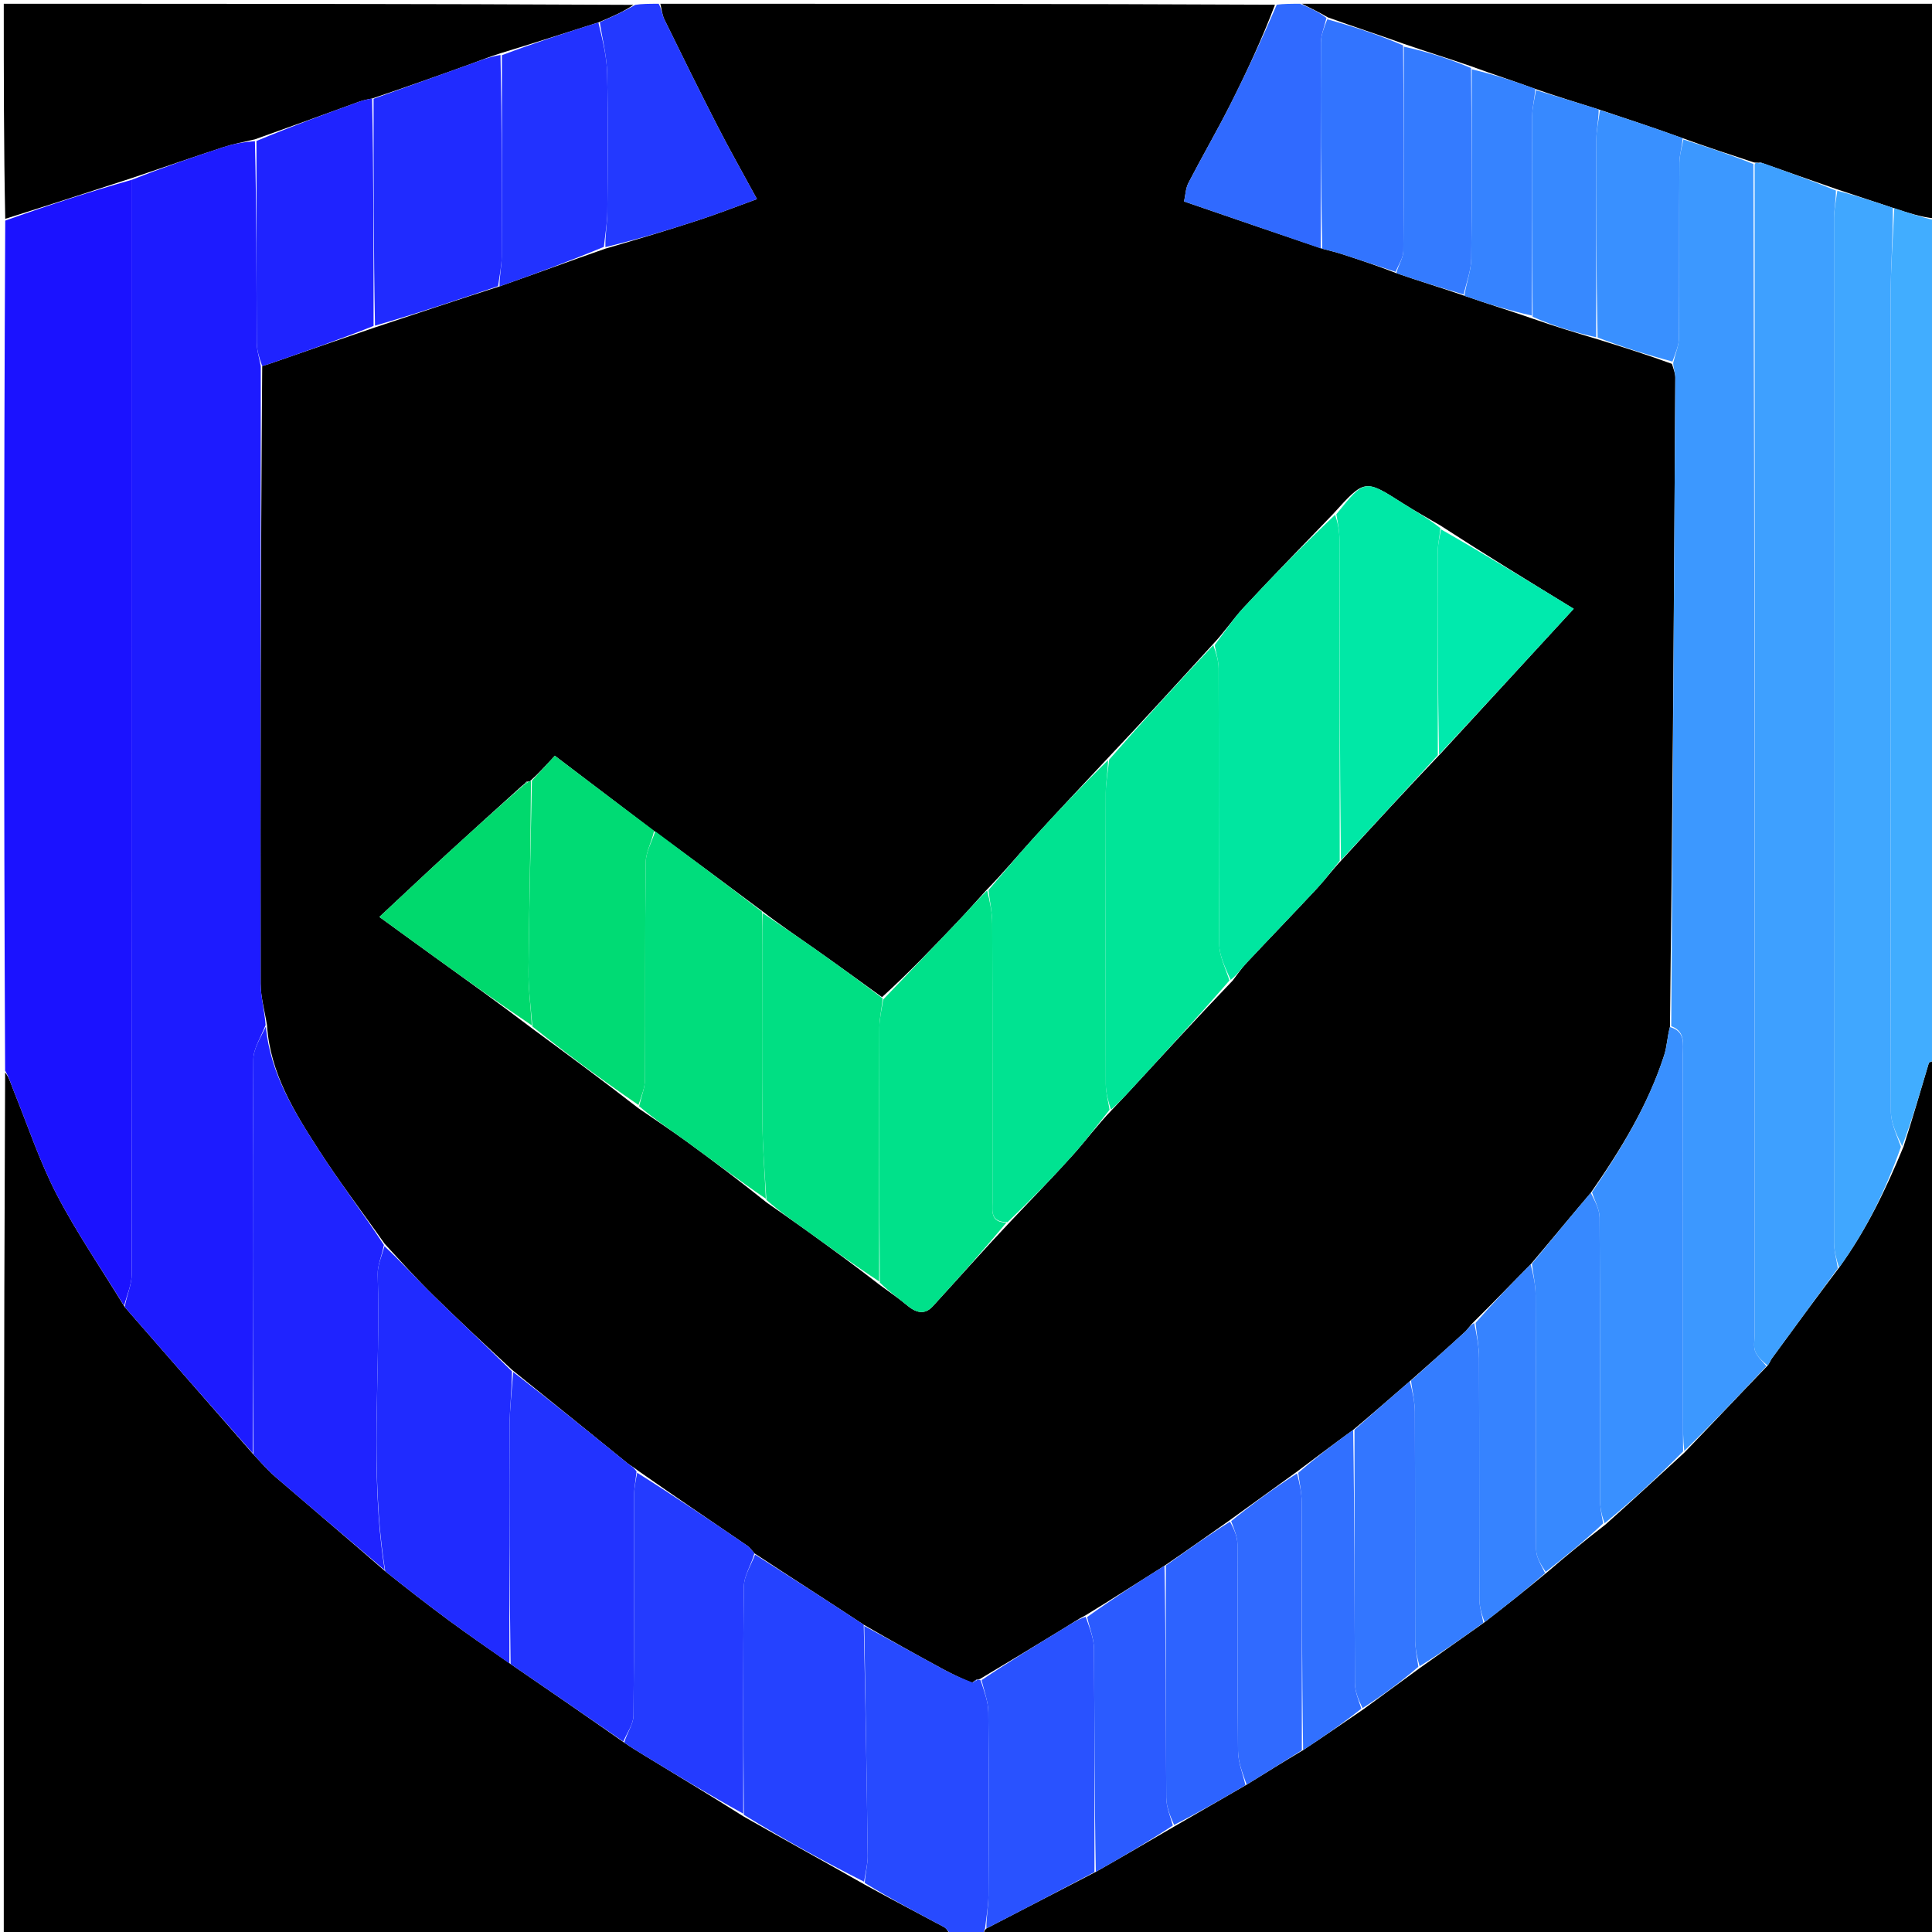 <svg version="1.1" id="Layer_1" xmlns="http://www.w3.org/2000/svg" xmlns:xlink="http://www.w3.org/1999/xlink" x="0px" y="0px"
	 width="100%" viewBox="0 0 512 512" enable-background="new 0 0 512 512" xml:space="preserve">
<path fill="#000000" opacity="1" stroke="none" 
	d="
M175,1 
	C229.021,1 283.042,1 337.882,1.251 
	C334.479,10.272 330.38,19.106 325.994,27.795 
	C322.477,34.761 318.541,41.515 314.957,48.449 
	C314.195,49.922 314.152,51.766 313.789,53.389 
	C326.238,57.667 338.121,61.75 350.4,65.903 
	C352.479,66.448 354.178,66.869 355.839,67.409 
	C360.521,68.929 365.187,70.499 370.046,72.391 
	C376.12,74.505 382.006,76.276 388.089,78.383 
	C394.177,80.516 400.069,82.312 406.152,84.437 
	C411.899,86.452 417.454,88.14 423.386,89.908 
	C430.14,92.008 436.516,94.028 443.088,96.427 
	C443.523,97.89 443.978,98.977 443.971,100.06 
	C443.639,157.36 443.267,214.659 442.552,272.176 
	C441.833,274.804 441.773,277.315 441.035,279.608 
	C436.78,292.828 429.616,304.545 421.583,316.094 
	C416.168,322.455 411.067,328.679 405.644,335.061 
	C400.549,340.2 395.776,345.184 390.657,350.219 
	C389.637,351.163 389.08,352.181 388.27,352.925 
	C383.522,357.281 378.715,361.572 373.618,366.041 
	C368.525,370.426 363.741,374.656 358.596,378.942 
	C353.475,382.633 348.715,386.268 343.643,390.047 
	C337.522,394.443 331.714,398.696 325.593,403.089 
	C319.84,407.115 314.399,411 308.601,414.939 
	C301.497,419.384 294.75,423.775 287.638,428.105 
	C285.59,429.143 283.933,430.287 282.219,431.336 
	C274.806,435.87 267.376,440.375 259.708,444.949 
	C259.305,445.059 259.146,445.111 258.723,445.138 
	C258.264,445.398 258.069,445.681 257.505,445.966 
	C254.692,444.747 252.213,443.593 249.814,442.29 
	C242.871,438.519 235.961,434.688 228.899,430.569 
	C219.204,424.16 209.648,418.063 199.937,411.65 
	C199.189,410.752 198.669,410.063 197.994,409.602 
	C188.378,403.035 178.74,396.498 168.944,389.647 
	C167.952,388.827 167.057,388.397 166.306,387.788 
	C156.191,379.596 146.095,371.38 135.684,363.015 
	C128.525,356.349 121.598,349.919 114.855,343.299 
	C110.448,338.973 106.309,334.372 101.91,329.579 
	C96.003,321.149 89.927,313.231 84.548,304.866 
	C78.065,294.783 71.61,284.553 70.747,271.63 
	C70.114,267.706 69.078,264.183 69.074,260.659 
	C69.006,206.122 69.072,151.586 69.486,97.011 
	C70.773,96.651 71.679,96.323 72.59,96.006 
	C81.393,92.947 90.197,89.891 99.374,86.769 
	C110.499,83.081 121.25,79.457 132.381,75.893 
	C141.841,72.579 150.921,69.206 160.402,65.902 
	C168.959,63.423 177.14,60.954 185.259,58.297 
	C190.255,56.661 195.156,54.737 200.599,52.761 
	C196.896,45.932 193.389,39.74 190.145,33.415 
	C185.346,24.06 180.702,14.626 176.08,5.183 
	C175.46,3.916 175.347,2.4 175,1 
M139.476,207.169 
	C139.283,207.437 139.09,207.704 138.284,208.292 
	C131.719,214.247 125.123,220.169 118.597,226.167 
	C112.599,231.68 106.675,237.275 100.544,242.997 
	C105.699,246.741 110.405,250.182 115.135,253.589 
	C123.73,259.781 132.34,265.954 141.266,272.735 
	C150.47,279.512 159.674,286.289 169.212,293.713 
	C173.508,296.672 177.87,299.541 182.086,302.611 
	C189.089,307.711 195.998,312.94 203.239,318.728 
	C206.593,321.081 209.97,323.4 213.295,325.793 
	C219.872,330.527 226.42,335.301 233.32,340.653 
	C235.679,342.396 238.136,344.022 240.369,345.913 
	C242.667,347.858 244.989,348.591 247.188,346.194 
	C253.903,338.878 260.482,331.437 267.728,323.767 
	C273.271,317.89 278.921,312.109 284.319,306.102 
	C287.755,302.279 290.816,298.12 294.763,294.026 
	C296.281,292.416 297.815,290.821 299.314,289.193 
	C308.233,279.507 317.145,269.813 326.692,259.843 
	C327.881,258.307 328.956,256.664 330.279,255.254 
	C336.503,248.615 342.839,242.08 349.04,235.419 
	C351.183,233.117 353.049,230.557 355.677,227.773 
	C364.131,218.553 372.585,209.334 381.666,199.836 
	C393.183,187.306 404.699,174.776 417.049,161.34 
	C405.025,153.971 393.537,146.932 381.729,139.27 
	C378.399,137.31 375.007,135.447 371.75,133.372 
	C361.66,126.943 361.68,126.912 353.283,136.21 
	C345.369,144.458 337.366,152.622 329.589,160.997 
	C326.746,164.059 324.441,167.621 321.179,171.007 
	C312.106,180.965 303.033,190.923 293.342,201.159 
	C286.905,208.069 280.405,214.923 274.053,221.911 
	C269.91,226.469 265.981,231.221 261.259,236.046 
	C258.839,238.71 256.468,241.42 253.99,244.029 
	C247.365,251.005 240.695,257.936 233.752,264.252 
	C227.975,260.092 222.227,255.892 216.412,251.786 
	C211.685,248.449 206.878,245.224 201.824,241.33 
	C192.43,234.319 183.036,227.308 173.035,220.023 
	C164.387,213.455 155.739,206.888 147.036,200.279 
	C144.516,203.019 142.736,204.954 140.461,207.013 
	C140.301,207.073 140.142,207.133 139.476,207.169 
z"/>
<path fill="#000000" opacity="1" stroke="none" 
	d="
M513,281 
	C513,358.263 513,435.527 513,513 
	C429.313,513 345.625,513 261.128,512.78 
	C260.56,512.078 260.801,511.597 261.414,511.058 
	C271.204,506.039 280.623,501.077 290.406,496.058 
	C297.549,492.017 304.326,488.034 311.431,483.901 
	C317.857,480.201 323.956,476.651 330.373,472.954 
	C335.46,469.815 340.23,466.823 345.34,463.799 
	C350.82,460.192 355.959,456.617 361.415,452.905 
	C366.503,449.216 371.275,445.663 376.369,441.962 
	C382.165,437.892 387.638,433.968 393.423,429.908 
	C399.1,425.512 404.467,421.254 409.985,416.678 
	C415.126,412.258 420.116,408.155 425.468,404.018 
	C432.567,397.697 439.302,391.408 446.347,384.982 
	C453.81,377.245 460.962,369.644 468.428,361.896 
	C469.009,361.162 469.186,360.511 469.557,360.001 
	C475.372,352.027 481.211,344.072 487.36,335.953 
	C494.604,325.961 499.776,315.22 504.45,303.868 
	C506.88,296.372 508.955,289.049 511.146,281.762 
	C511.268,281.358 512.36,281.247 513,281 
z"/>
<path fill="#000000" opacity="1" stroke="none" 
	d="
M252,513 
	C168.41,513 84.819,513 1,513 
	C1,436.979 1,360.958 1.358,284.213 
	C2.376,285.427 2.947,287.402 3.714,289.297 
	C7.423,298.465 10.548,307.942 15.094,316.678 
	C20.367,326.812 26.904,336.288 33.039,346.367 
	C44.446,359.489 55.706,372.294 67.128,385.401 
	C69.207,387.628 71.007,389.689 73.059,391.455 
	C82.652,399.713 92.315,407.889 102.092,416.407 
	C107.803,420.963 113.325,425.276 118.964,429.429 
	C124.245,433.319 129.651,437.039 135.315,440.986 
	C145.484,447.94 155.34,454.74 165.425,461.812 
	C167.306,463.095 168.954,464.111 170.609,465.116 
	C179.39,470.45 188.172,475.781 197.118,481.418 
	C207.84,487.52 218.399,493.317 229.125,499.422 
	C236.277,503.375 243.28,506.986 250.22,510.716 
	C250.998,511.134 251.415,512.222 252,513 
z"/>
<path fill="#1B12FF" opacity="1" stroke="none" 
	d="
M32.893,346.049 
	C26.904,336.288 20.367,326.812 15.094,316.678 
	C10.548,307.942 7.423,298.465 3.714,289.297 
	C2.947,287.402 2.376,285.427 1.358,283.744 
	C1,208.979 1,133.958 1.39,58.46 
	C12.854,54.377 23.927,50.772 35,47.625 
	C35,73.711 35,99.34 35,124.968 
	C35,195.862 35.024,266.757 34.911,337.651 
	C34.906,340.451 33.595,343.25 32.893,346.049 
z"/>
<path fill="#000000" opacity="1" stroke="none" 
	d="
M345,1 
	C400.891,1 456.782,1 513,1 
	C513,19.686 513,38.374 512.729,57.886 
	C508.97,57.525 505.483,56.34 501.615,55.08 
	C496.491,53.393 491.747,51.78 486.617,50.093 
	C479.812,47.736 473.392,45.454 466.734,43.108 
	C466.496,43.045 466.018,43.17 465.765,43.108 
	C465.342,43.086 465.172,43.127 464.665,43.002 
	C458.254,40.876 452.181,38.915 445.924,36.621 
	C438.494,33.914 431.248,31.541 423.656,28.995 
	C417.887,27.178 412.465,25.532 406.859,23.561 
	C401.131,21.452 395.586,19.67 389.85,17.558 
	C383.786,15.447 377.914,13.666 371.849,11.555 
	C365.137,9.132 358.618,7.038 351.894,4.604 
	C349.459,3.176 347.23,2.088 345,1 
z"/>
<path fill="#000000" opacity="1" stroke="none" 
	d="
M35,47.167 
	C23.927,50.772 12.854,54.377 1.39,57.991 
	C1,39.037 1,20.074 1,1 
	C56.354,1 111.708,1 167.862,1.287 
	C165.426,3.012 162.19,4.449 158.573,5.944 
	C149.798,8.725 141.404,11.448 132.637,14.112 
	C129.705,15.039 127.163,16.07 124.584,17.001 
	C116.063,20.076 107.53,23.114 98.612,26.108 
	C97.148,26.366 96.054,26.627 95.004,27.008 
	C85.985,30.287 76.975,33.587 67.549,36.93 
	C64.493,37.64 61.799,38.143 59.217,38.99 
	C51.122,41.646 43.069,44.431 35,47.167 
z"/>
<path fill="#41ADFF" opacity="1" stroke="none" 
	d="
M501.995,55.155 
	C505.483,56.34 508.97,57.525 512.729,58.355 
	C513,132.021 513,206.042 513,280.531 
	C512.36,281.247 511.268,281.358 511.146,281.762 
	C508.955,289.049 506.88,296.372 504.098,303.736 
	C502.611,300.699 501.108,297.615 501.102,294.527 
	C500.97,222.538 500.97,150.547 501.044,78.557 
	C501.052,70.756 501.663,62.956 501.995,55.155 
z"/>
<path fill="#274AFF" opacity="1" stroke="none" 
	d="
M252.45,513 
	C251.415,512.222 250.998,511.134 250.22,510.716 
	C243.28,506.986 236.277,503.375 229.162,498.994 
	C229.352,496.14 229.973,494.016 229.947,491.899 
	C229.707,471.559 229.357,451.22 229.039,430.881 
	C235.961,434.688 242.871,438.519 249.814,442.29 
	C252.213,443.593 254.692,444.747 257.709,445.86 
	C258.548,445.591 258.783,445.395 258.987,445.162 
	C259.146,445.111 259.305,445.059 259.878,445.303 
	C260.861,448.322 261.897,451.041 261.923,453.77 
	C262.079,469.92 262.048,486.072 261.957,502.222 
	C261.94,505.189 261.361,508.151 261.041,511.116 
	C260.801,511.597 260.56,512.078 260.659,512.78 
	C258.3,513 255.6,513 252.45,513 
z"/>
<path fill="#2339FF" opacity="1" stroke="none" 
	d="
M158.955,5.886 
	C162.19,4.449 165.426,3.012 168.331,1.287 
	C170.042,1 172.083,1 174.562,1 
	C175.347,2.4 175.46,3.916 176.08,5.183 
	C180.702,14.626 185.346,24.06 190.145,33.415 
	C193.389,39.74 196.896,45.932 200.599,52.761 
	C195.156,54.737 190.255,56.661 185.259,58.297 
	C177.14,60.954 168.959,63.423 160.435,65.493 
	C160.377,62.069 160.933,59.125 160.957,56.177 
	C161.059,43.935 161.18,31.688 160.906,19.451 
	C160.805,14.917 159.636,10.407 158.955,5.886 
z"/>
<path fill="#306AFF" opacity="1" stroke="none" 
	d="
M344.562,1 
	C347.23,2.088 349.459,3.176 351.532,4.768 
	C350.916,7.268 350.072,9.261 350.06,11.258 
	C349.959,29.449 350.003,47.641 350.004,65.833 
	C338.121,61.75 326.238,57.667 313.789,53.389 
	C314.152,51.766 314.195,49.922 314.957,48.449 
	C318.541,41.515 322.477,34.761 325.994,27.795 
	C330.38,19.106 334.479,10.272 338.351,1.251 
	C340.042,1 342.083,1 344.562,1 
z"/>
<path fill="#1D1BFF" opacity="1" stroke="none" 
	d="
M35,47.625 
	C43.069,44.431 51.122,41.646 59.217,38.99 
	C61.799,38.143 64.493,37.64 67.558,37.406 
	C67.986,55.492 67.956,73.152 68.049,90.81 
	C68.06,92.891 68.738,94.969 69.108,97.049 
	C69.072,151.586 69.006,206.122 69.074,260.659 
	C69.078,264.183 70.114,267.706 70.382,271.667 
	C69.063,274.998 67.153,277.887 67.134,280.787 
	C66.916,315.557 66.977,350.328 66.966,385.099 
	C55.706,372.294 44.446,359.489 33.039,346.367 
	C33.595,343.25 34.906,340.451 34.911,337.651 
	C35.024,266.757 35,195.862 35,124.968 
	C35,99.34 35,73.711 35,47.625 
z"/>
<path fill="#3C98FF" opacity="1" stroke="none" 
	d="
M446.108,36.954 
	C452.181,38.915 458.254,40.876 464.664,43.46 
	C465.001,147.275 465,250.467 465.001,353.66 
	C465.002,355.157 464.632,356.808 465.141,358.112 
	C465.715,359.586 467.089,360.747 468.115,362.044 
	C460.962,369.644 453.81,377.245 446.339,384.506 
	C446.014,381.344 446.001,378.521 446.001,375.699 
	C445.999,343.651 446.016,311.604 445.972,279.557 
	C445.968,276.69 446.73,273.35 442.899,271.958 
	C443.267,214.659 443.639,157.36 443.971,100.06 
	C443.978,98.977 443.523,97.89 443.41,96.195 
	C444.024,93.567 444.919,91.551 444.935,89.529 
	C445.053,74.078 444.959,58.626 445.049,43.175 
	C445.061,41.099 445.739,39.027 446.108,36.954 
z"/>
<path fill="#1F23FF" opacity="1" stroke="none" 
	d="
M67.128,385.401 
	C66.977,350.328 66.916,315.557 67.134,280.787 
	C67.153,277.887 69.063,274.998 70.459,272.067 
	C71.61,284.553 78.065,294.783 84.548,304.866 
	C89.927,313.231 96.003,321.149 101.74,329.933 
	C101.141,332.981 100.01,335.38 100.088,337.739 
	C100.945,363.852 97.831,390.064 101.953,416.095 
	C92.315,407.889 82.652,399.713 73.059,391.455 
	C71.007,389.689 69.207,387.628 67.128,385.401 
z"/>
<path fill="#00E6A0" opacity="1" stroke="none" 
	d="
M321.891,170.954 
	C324.441,167.621 326.746,164.059 329.589,160.997 
	C337.366,152.622 345.369,144.458 353.835,136.419 
	C354.591,138.753 354.97,140.877 354.974,143.002 
	C355.027,171.373 355.027,199.744 355.041,228.115 
	C353.049,230.557 351.183,233.117 349.04,235.419 
	C342.839,242.08 336.503,248.615 330.279,255.254 
	C328.956,256.664 327.881,258.307 326.138,259.697 
	C324.723,256.456 323.141,253.366 323.115,250.263 
	C322.908,225.897 323.027,201.528 322.952,177.16 
	C322.945,175.09 322.26,173.023 321.891,170.954 
z"/>
<path fill="#202BFF" opacity="1" stroke="none" 
	d="
M102.092,416.407 
	C97.831,390.064 100.945,363.852 100.088,337.739 
	C100.01,335.38 101.141,332.981 101.88,330.247 
	C106.309,334.372 110.448,338.973 114.855,343.299 
	C121.598,349.919 128.525,356.349 135.676,363.43 
	C135.652,368.632 135.067,373.261 135.045,377.893 
	C134.943,398.873 135.001,419.853 135.002,440.833 
	C129.651,437.039 124.245,433.319 118.964,429.429 
	C113.325,425.276 107.803,420.963 102.092,416.407 
z"/>
<path fill="#00E391" opacity="1" stroke="none" 
	d="
M294.045,294.111 
	C290.816,298.12 287.755,302.279 284.319,306.102 
	C278.921,312.109 273.271,317.89 267.008,323.884 
	C262.386,323.881 263.02,320.958 263.017,318.558 
	C262.99,293.954 263.035,269.35 262.954,244.747 
	C262.944,241.792 262.304,238.84 261.956,235.886 
	C265.981,231.221 269.91,226.469 274.053,221.911 
	C280.405,214.923 286.905,208.069 293.632,201.448 
	C293.615,204.529 293.048,207.321 293.041,210.113 
	C292.972,235.842 292.974,261.571 293.046,287.3 
	C293.052,289.571 293.697,291.841 294.045,294.111 
z"/>
<path fill="#00E598" opacity="1" stroke="none" 
	d="
M294.404,294.069 
	C293.697,291.841 293.052,289.571 293.046,287.3 
	C292.974,261.571 292.972,235.842 293.041,210.113 
	C293.048,207.321 293.615,204.529 293.941,201.309 
	C303.033,190.923 312.106,180.965 321.535,170.98 
	C322.26,173.023 322.945,175.09 322.952,177.16 
	C323.027,201.528 322.908,225.897 323.115,250.263 
	C323.141,253.366 324.723,256.456 325.822,259.837 
	C317.145,269.813 308.233,279.507 299.314,289.193 
	C297.815,290.821 296.281,292.416 294.404,294.069 
z"/>
<path fill="#00E18A" opacity="1" stroke="none" 
	d="
M261.608,235.966 
	C262.304,238.84 262.944,241.792 262.954,244.747 
	C263.035,269.35 262.99,293.954 263.017,318.558 
	C263.02,320.958 262.386,323.881 266.701,324.022 
	C260.482,331.437 253.903,338.878 247.188,346.194 
	C244.989,348.591 242.667,347.858 240.369,345.913 
	C238.136,344.022 235.679,342.396 233.155,339.883 
	C232.993,316.814 232.965,294.514 233.046,272.214 
	C233.055,269.77 233.696,267.328 234.043,264.885 
	C240.695,257.936 247.365,251.005 253.99,244.029 
	C256.468,241.42 258.839,238.71 261.608,235.966 
z"/>
<path fill="#2233FF" opacity="1" stroke="none" 
	d="
M135.315,440.986 
	C135.001,419.853 134.943,398.873 135.045,377.893 
	C135.067,373.261 135.652,368.632 135.986,363.585 
	C146.095,371.38 156.191,379.596 166.306,387.788 
	C167.057,388.397 167.952,388.827 168.697,389.985 
	C168.409,392.586 168.031,394.541 168.027,396.497 
	C167.982,415.884 168.093,435.271 167.875,454.656 
	C167.85,456.96 166.13,459.246 165.195,461.54 
	C155.34,454.74 145.484,447.94 135.315,440.986 
z"/>
<path fill="#00DF83" opacity="1" stroke="none" 
	d="
M233.897,264.569 
	C233.696,267.328 233.055,269.77 233.046,272.214 
	C232.965,294.514 232.993,316.814 232.985,339.586 
	C226.42,335.301 219.872,330.527 213.295,325.793 
	C209.97,323.4 206.593,321.081 203.103,317.982 
	C202.645,310.629 202.102,304.024 202.044,297.415 
	C201.907,281.82 201.994,266.223 202.004,250.627 
	C202.006,247.735 202.071,244.842 202.107,241.95 
	C206.878,245.224 211.685,248.449 216.412,251.786 
	C222.227,255.892 227.975,260.092 233.897,264.569 
z"/>
<path fill="#00DD7C" opacity="1" stroke="none" 
	d="
M201.965,241.64 
	C202.071,244.842 202.006,247.735 202.004,250.627 
	C201.994,266.223 201.907,281.82 202.044,297.415 
	C202.102,304.024 202.645,310.629 202.956,317.675 
	C195.998,312.94 189.089,307.711 182.086,302.611 
	C177.87,299.541 173.508,296.672 169.367,293.155 
	C170.014,290.408 170.922,288.221 170.935,286.028 
	C171.048,266.865 170.895,247.7 171.118,228.538 
	C171.15,225.782 172.762,223.043 173.643,220.297 
	C183.036,227.308 192.43,234.319 201.965,241.64 
z"/>
<path fill="#00DB74" opacity="1" stroke="none" 
	d="
M173.339,220.16 
	C172.762,223.043 171.15,225.782 171.118,228.538 
	C170.895,247.7 171.048,266.865 170.935,286.028 
	C170.922,288.221 170.014,290.408 169.2,292.832 
	C159.674,286.289 150.47,279.512 141.096,272.042 
	C140.617,266.609 140.005,261.866 140.055,257.13 
	C140.233,240.381 140.638,223.635 140.957,206.889 
	C142.736,204.954 144.516,203.019 147.036,200.279 
	C155.739,206.888 164.387,213.455 173.339,220.16 
z"/>
<path fill="#2542FF" opacity="1" stroke="none" 
	d="
M228.899,430.569 
	C229.357,451.22 229.707,471.559 229.947,491.899 
	C229.973,494.016 229.352,496.14 228.994,498.687 
	C218.399,493.317 207.84,487.52 197.128,480.942 
	C196.983,460.233 196.871,440.303 197.138,420.379 
	C197.176,417.561 199.062,414.769 200.093,411.965 
	C209.648,418.063 219.204,424.16 228.899,430.569 
z"/>
<path fill="#3990FF" opacity="1" stroke="none" 
	d="
M442.552,272.176 
	C446.73,273.35 445.968,276.69 445.972,279.557 
	C446.016,311.604 445.999,343.651 446.001,375.699 
	C446.001,378.521 446.014,381.344 446.03,384.643 
	C439.302,391.408 432.567,397.697 425.222,403.679 
	C424.409,401.41 424.03,399.448 424.026,397.486 
	C423.986,372.552 424.054,347.617 423.908,322.684 
	C423.895,320.438 422.597,318.199 421.896,315.957 
	C429.616,304.545 436.78,292.828 441.035,279.608 
	C441.773,277.315 441.833,274.804 442.552,272.176 
z"/>
<path fill="#243BFF" opacity="1" stroke="none" 
	d="
M199.937,411.65 
	C199.062,414.769 197.176,417.561 197.138,420.379 
	C196.871,440.303 196.983,460.233 196.964,480.637 
	C188.172,475.781 179.39,470.45 170.609,465.116 
	C168.954,464.111 167.306,463.095 165.425,461.812 
	C166.13,459.246 167.85,456.96 167.875,454.656 
	C168.093,435.271 167.982,415.884 168.027,396.497 
	C168.031,394.541 168.409,392.586 168.861,390.292 
	C178.74,396.498 188.378,403.035 197.994,409.602 
	C198.669,410.063 199.189,410.752 199.937,411.65 
z"/>
<path fill="#00E8A6" opacity="1" stroke="none" 
	d="
M355.359,227.944 
	C355.027,199.744 355.027,171.373 354.974,143.002 
	C354.97,140.877 354.591,138.753 354.141,136.29 
	C361.68,126.912 361.66,126.943 371.75,133.372 
	C375.007,135.447 378.399,137.31 381.723,139.972 
	C381.479,142.461 381.036,144.248 381.032,146.036 
	C380.993,164.062 381.026,182.089 381.039,200.115 
	C372.585,209.334 364.131,218.553 355.359,227.944 
z"/>
<path fill="#202BFF" opacity="1" stroke="none" 
	d="
M99.001,26.167 
	C107.53,23.114 116.063,20.076 124.584,17.001 
	C127.163,16.07 129.705,15.039 132.635,14.57 
	C133.003,32.712 133.043,50.34 132.955,67.966 
	C132.942,70.59 132.334,73.211 132.001,75.833 
	C121.25,79.457 110.499,83.081 99.374,86.311 
	C99,66.001 99.001,46.084 99.001,26.167 
z"/>
<path fill="#2952FF" opacity="1" stroke="none" 
	d="
M261.413,511.058 
	C261.361,508.151 261.94,505.189 261.957,502.222 
	C262.048,486.072 262.079,469.92 261.923,453.77 
	C261.897,451.041 260.861,448.322 260.122,445.245 
	C267.376,440.375 274.806,435.87 282.219,431.336 
	C283.933,430.287 285.59,429.143 287.734,428.468 
	C288.796,431.583 289.898,434.269 289.92,436.964 
	C290.082,456.68 290.027,476.398 290.041,496.115 
	C280.623,501.077 271.204,506.039 261.413,511.058 
z"/>
<path fill="#1F23FF" opacity="1" stroke="none" 
	d="
M98.612,26.108 
	C99.001,46.084 99,66.001 99,86.376 
	C90.197,89.891 81.393,92.947 72.59,96.006 
	C71.679,96.323 70.773,96.651 69.486,97.011 
	C68.738,94.969 68.06,92.891 68.049,90.81 
	C67.956,73.152 67.986,55.492 67.97,37.357 
	C76.975,33.587 85.985,30.287 95.004,27.008 
	C96.054,26.627 97.148,26.366 98.612,26.108 
z"/>
<path fill="#2232FF" opacity="1" stroke="none" 
	d="
M132.381,75.893 
	C132.334,73.211 132.942,70.59 132.955,67.966 
	C133.043,50.34 133.003,32.712 133.008,14.628 
	C141.404,11.448 149.798,8.725 158.573,5.944 
	C159.636,10.407 160.805,14.917 160.906,19.451 
	C161.18,31.688 161.059,43.935 160.957,56.177 
	C160.933,59.125 160.377,62.069 160.033,65.424 
	C150.921,69.206 141.841,72.579 132.381,75.893 
z"/>
<path fill="#3789FF" opacity="1" stroke="none" 
	d="
M421.583,316.094 
	C422.597,318.199 423.895,320.438 423.908,322.684 
	C424.054,347.617 423.986,372.552 424.026,397.486 
	C424.03,399.448 424.409,401.41 424.859,403.712 
	C420.116,408.155 415.126,412.258 409.626,416.57 
	C408.41,414.737 407.106,412.699 407.092,410.653 
	C406.946,388.194 407.036,365.733 406.954,343.273 
	C406.944,340.482 406.31,337.694 405.965,334.904 
	C411.067,328.679 416.168,322.455 421.583,316.094 
z"/>
<path fill="#2D63FF" opacity="1" stroke="none" 
	d="
M330.055,473.1 
	C323.956,476.651 317.857,480.201 311.153,483.625 
	C310.033,481.119 309.084,478.741 309.068,476.358 
	C308.936,455.868 308.972,435.377 308.957,414.886 
	C314.399,411 319.84,407.115 325.955,403.253 
	C327.086,405.279 327.928,407.28 327.94,409.285 
	C328.042,427.537 327.907,445.791 328.092,464.043 
	C328.123,467.068 329.37,470.082 330.055,473.1 
z"/>
<path fill="#347DFF" opacity="1" stroke="none" 
	d="
M393.112,430.045 
	C387.638,433.968 382.165,437.892 376.204,441.571 
	C375.478,439.036 375.038,436.745 375.032,434.453 
	C374.977,414.377 375.041,394.301 374.952,374.225 
	C374.94,371.444 374.285,368.665 373.927,365.886 
	C378.715,361.572 383.522,357.281 388.27,352.925 
	C389.08,352.181 389.637,351.163 390.689,350.628 
	C391.378,353.95 391.948,356.914 391.959,359.88 
	C392.036,381.19 391.969,402.502 392.049,423.812 
	C392.056,425.891 392.741,427.968 393.112,430.045 
z"/>
<path fill="#2B5BFF" opacity="1" stroke="none" 
	d="
M308.601,414.939 
	C308.972,435.377 308.936,455.868 309.068,476.358 
	C309.084,478.741 310.033,481.119 310.827,483.774 
	C304.326,488.034 297.549,492.017 290.406,496.058 
	C290.027,476.398 290.082,456.68 289.92,436.964 
	C289.898,434.269 288.796,431.583 288.099,428.53 
	C294.75,423.775 301.497,419.384 308.601,414.939 
z"/>
<path fill="#3990FF" opacity="1" stroke="none" 
	d="
M445.924,36.621 
	C445.739,39.027 445.061,41.099 445.049,43.175 
	C444.959,58.626 445.053,74.078 444.935,89.529 
	C444.919,91.551 444.024,93.567 443.215,95.817 
	C436.516,94.028 430.14,92.008 423.384,89.45 
	C423.003,71.619 422.96,54.326 423.045,37.033 
	C423.058,34.409 423.668,31.789 424.002,29.167 
	C431.248,31.541 438.494,33.914 445.924,36.621 
z"/>
<path fill="#3274FF" opacity="1" stroke="none" 
	d="
M350.4,65.903 
	C350.003,47.641 349.959,29.449 350.06,11.258 
	C350.072,9.261 350.916,7.268 351.737,5.108 
	C358.618,7.038 365.137,9.132 371.839,12.031 
	C372.015,30.741 372.069,48.646 371.906,66.549 
	C371.889,68.388 370.573,70.216 369.859,72.049 
	C365.187,70.499 360.521,68.929 355.839,67.409 
	C354.178,66.869 352.479,66.448 350.4,65.903 
z"/>
<path fill="#00D96D" opacity="1" stroke="none" 
	d="
M140.709,206.951 
	C140.638,223.635 140.233,240.381 140.055,257.13 
	C140.005,261.866 140.617,266.609 140.935,271.742 
	C132.34,265.954 123.73,259.781 115.135,253.589 
	C110.405,250.182 105.699,246.741 100.544,242.997 
	C106.675,237.275 112.599,231.68 118.597,226.167 
	C125.123,220.169 131.719,214.247 138.788,208.027 
	C139.551,207.607 139.781,207.417 139.982,207.193 
	C140.142,207.133 140.301,207.073 140.709,206.951 
z"/>
<path fill="#3683FF" opacity="1" stroke="none" 
	d="
M393.423,429.908 
	C392.741,427.968 392.056,425.891 392.049,423.812 
	C391.969,402.502 392.036,381.19 391.959,359.88 
	C391.948,356.914 391.378,353.95 391.035,350.576 
	C395.776,345.184 400.549,340.2 405.644,335.061 
	C406.31,337.694 406.944,340.482 406.954,343.273 
	C407.036,365.733 406.946,388.194 407.092,410.653 
	C407.106,412.699 408.41,414.737 409.474,416.887 
	C404.467,421.254 399.1,425.512 393.423,429.908 
z"/>
<path fill="#306AFF" opacity="1" stroke="none" 
	d="
M330.373,472.954 
	C329.37,470.082 328.123,467.068 328.092,464.043 
	C327.907,445.791 328.042,427.537 327.94,409.285 
	C327.928,407.28 327.086,405.279 326.268,403.112 
	C331.714,398.696 337.522,394.443 343.732,390.462 
	C344.422,393.19 344.954,395.646 344.962,398.104 
	C345.027,420.013 345,441.921 345,463.83 
	C340.23,466.823 335.46,469.815 330.373,472.954 
z"/>
<path fill="#3376FF" opacity="1" stroke="none" 
	d="
M373.618,366.041 
	C374.285,368.665 374.94,371.444 374.952,374.225 
	C375.041,394.301 374.977,414.377 375.032,434.453 
	C375.038,436.745 375.478,439.036 375.882,441.718 
	C371.275,445.663 366.503,449.216 361.093,452.674 
	C359.97,450.397 359.075,448.218 359.063,446.035 
	C358.946,423.652 358.972,401.269 358.957,378.886 
	C363.741,374.656 368.525,370.426 373.618,366.041 
z"/>
<path fill="#00EAAD" opacity="1" stroke="none" 
	d="
M381.353,199.975 
	C381.026,182.089 380.993,164.062 381.032,146.036 
	C381.036,144.248 381.479,142.461 381.883,140.283 
	C393.537,146.932 405.025,153.971 417.049,161.34 
	C404.699,174.776 393.183,187.306 381.353,199.975 
z"/>
<path fill="#347BFF" opacity="1" stroke="none" 
	d="
M370.046,72.391 
	C370.573,70.216 371.889,68.388 371.906,66.549 
	C372.069,48.646 372.015,30.741 372.032,12.361 
	C377.914,13.666 383.786,15.447 389.841,18.034 
	C390.015,35.4 390.116,51.962 389.904,68.52 
	C389.864,71.704 388.595,74.872 387.893,78.047 
	C382.006,76.276 376.12,74.505 370.046,72.391 
z"/>
<path fill="#3170FF" opacity="1" stroke="none" 
	d="
M358.596,378.942 
	C358.972,401.269 358.946,423.652 359.063,446.035 
	C359.075,448.218 359.97,450.397 360.776,452.809 
	C355.959,456.617 350.82,460.192 345.34,463.799 
	C345,441.921 345.027,420.013 344.962,398.104 
	C344.954,395.646 344.422,393.19 344.045,390.319 
	C348.715,386.268 353.475,382.633 358.596,378.942 
z"/>
<path fill="#3789FF" opacity="1" stroke="none" 
	d="
M423.656,28.995 
	C423.668,31.789 423.058,34.409 423.045,37.033 
	C422.96,54.326 423.003,71.619 423.007,89.37 
	C417.454,88.14 411.899,86.452 406.161,83.961 
	C405.985,65.678 405.955,48.198 406.046,30.719 
	C406.058,28.44 406.695,26.164 407.042,23.886 
	C412.465,25.532 417.887,27.178 423.656,28.995 
z"/>
<path fill="#3683FF" opacity="1" stroke="none" 
	d="
M406.859,23.561 
	C406.695,26.164 406.058,28.44 406.046,30.719 
	C405.955,48.198 405.985,65.678 405.969,83.633 
	C400.069,82.312 394.177,80.516 388.089,78.383 
	C388.595,74.872 389.864,71.704 389.904,68.52 
	C390.116,51.962 390.015,35.4 390.032,18.363 
	C395.586,19.67 401.131,21.452 406.859,23.561 
z"/>
<path fill="#00DB74" opacity="1" stroke="none" 
	d="
M139.729,207.181 
	C139.781,207.417 139.551,207.607 139.095,207.867 
	C139.09,207.704 139.283,207.437 139.729,207.181 
z"/>
<path fill="#2952FF" opacity="1" stroke="none" 
	d="
M258.723,445.138 
	C258.783,445.395 258.548,445.591 258.078,445.858 
	C258.069,445.681 258.264,445.398 258.723,445.138 
z"/>
<path fill="#3EA0FF" opacity="1" stroke="none" 
	d="
M468.428,361.896 
	C467.089,360.747 465.715,359.586 465.141,358.112 
	C464.632,356.808 465.002,355.157 465.001,353.66 
	C465,250.467 465.001,147.275 465.002,43.625 
	C465.172,43.127 465.342,43.086 465.872,43.197 
	C466.233,43.348 466.63,43.391 466.63,43.391 
	C466.63,43.391 466.973,43.171 466.973,43.171 
	C473.392,45.454 479.812,47.736 486.527,50.49 
	C486.548,53.263 486.036,55.563 486.035,57.864 
	C485.994,148.334 485.993,238.804 486.044,329.275 
	C486.045,331.554 486.697,333.833 487.045,336.112 
	C481.211,344.072 475.372,352.027 469.557,360.001 
	C469.186,360.511 469.009,361.162 468.428,361.896 
z"/>
<path fill="#40A7FF" opacity="1" stroke="none" 
	d="
M487.36,335.953 
	C486.697,333.833 486.045,331.554 486.044,329.275 
	C485.993,238.804 485.994,148.334 486.035,57.864 
	C486.036,55.563 486.548,53.263 486.912,50.564 
	C491.747,51.78 496.491,53.393 501.615,55.08 
	C501.663,62.956 501.052,70.756 501.044,78.557 
	C500.97,150.547 500.97,222.538 501.102,294.527 
	C501.108,297.615 502.611,300.699 503.768,303.917 
	C499.776,315.22 494.604,325.961 487.36,335.953 
z"/>
<path fill="#3C98FF" opacity="1" stroke="none" 
	d="
M466.734,43.108 
	C466.973,43.171 466.63,43.391 466.63,43.391 
	C466.63,43.391 466.233,43.348 466.126,43.259 
	C466.018,43.17 466.496,43.045 466.734,43.108 
z"/>
</svg>